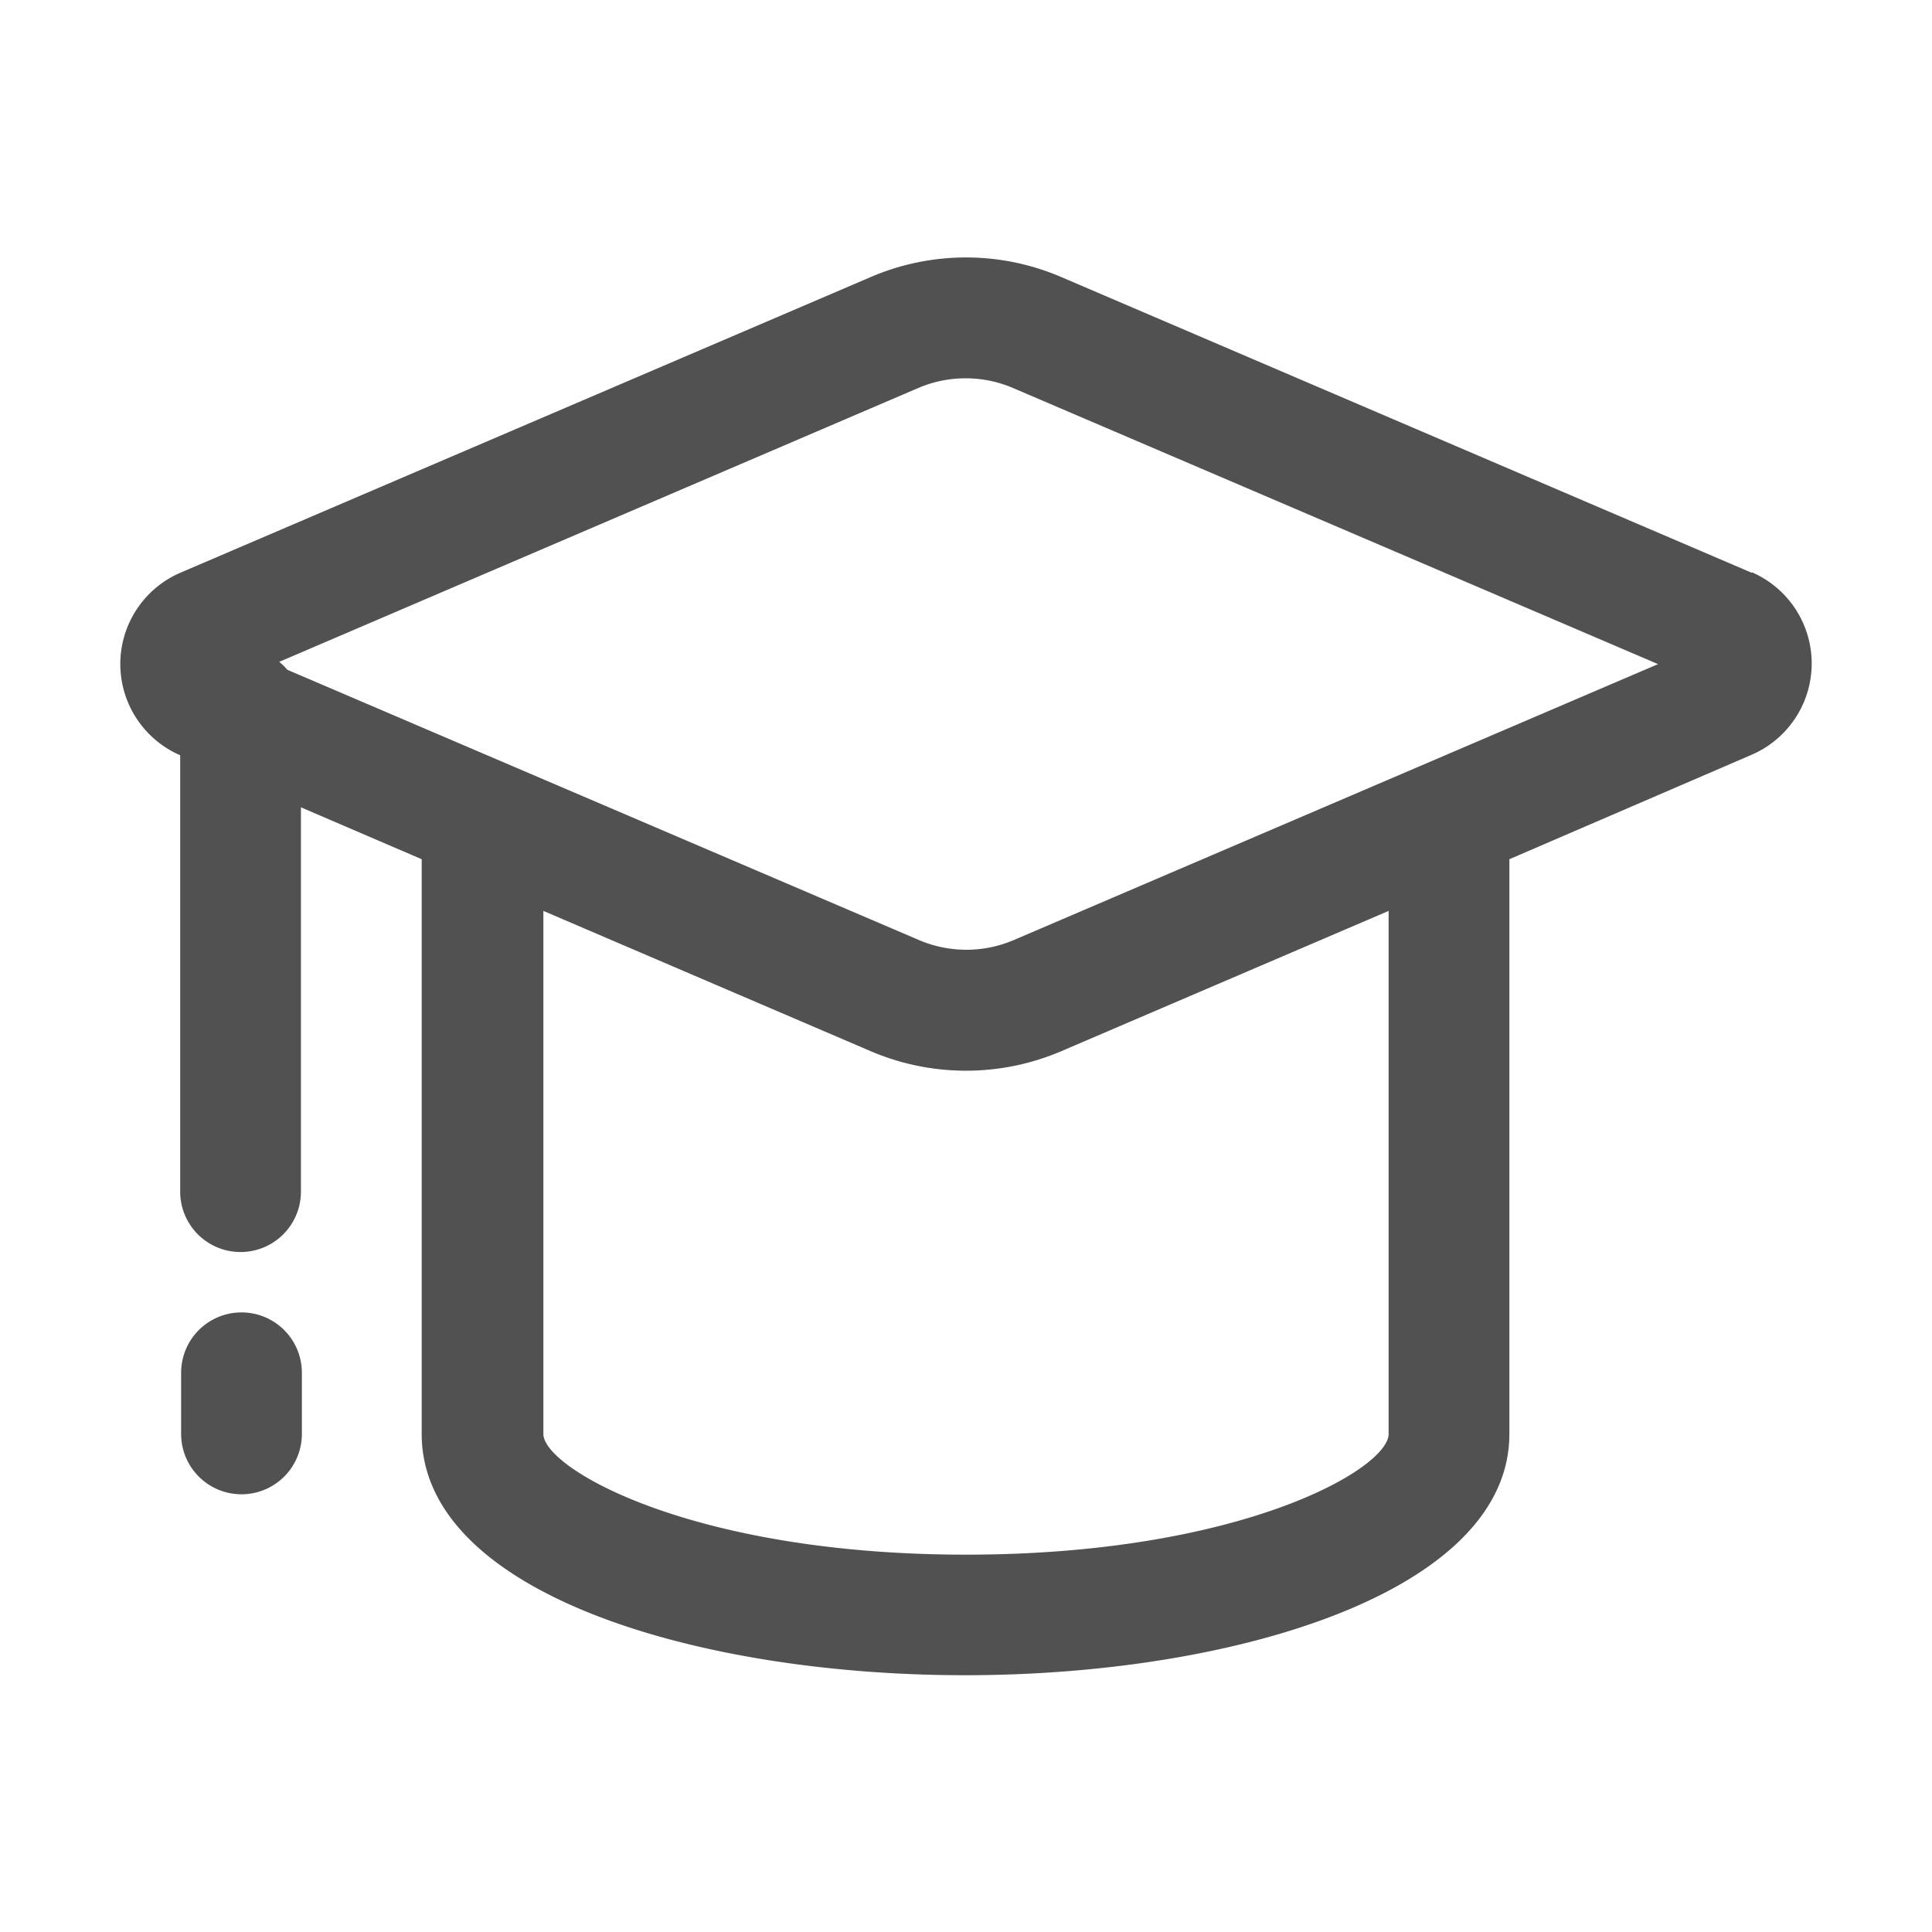 <?xml version="1.0" standalone="no"?><!DOCTYPE svg PUBLIC "-//W3C//DTD SVG 1.1//EN" "http://www.w3.org/Graphics/SVG/1.1/DTD/svg11.dtd"><svg t="1758958329800" class="icon" viewBox="0 0 1024 1024" version="1.1" xmlns="http://www.w3.org/2000/svg" p-id="135658" xmlns:xlink="http://www.w3.org/1999/xlink" width="128" height="128"><path d="M928.5 303.6L562.4 146.8a127.9 127.9 0 0 0-100.8 0L95.5 303.6a52.7 52.7 0 0 0 0 96.7v231.3a32 32 0 0 0 64 0V427.9l64 27.5V760c0 84 144.9 127.9 288 127.9S800 843.6 800 760V455.4L928.5 400a52.7 52.7 0 0 0 0-96.7zM736 760c0 18.6-78.5 64-224 64S288 778.2 288 760V482.8l173.6 74.4a128.5 128.5 0 0 0 100.8 0l173.6-74.4V760zM537.2 498.3a63.9 63.9 0 0 1-50 0L152.3 355a34.2 34.2 0 0 0-4.3-4.2l338.8-145.2a63.9 63.9 0 0 1 50 0l342 146.4z" fill="#515151" p-id="135659"></path><path d="M128 695.6a32 32 0 0 0-32 32V760a32 32 0 0 0 64 0v-32a32 32 0 0 0-32-32.4z" fill="#515151" p-id="135660"></path></svg>